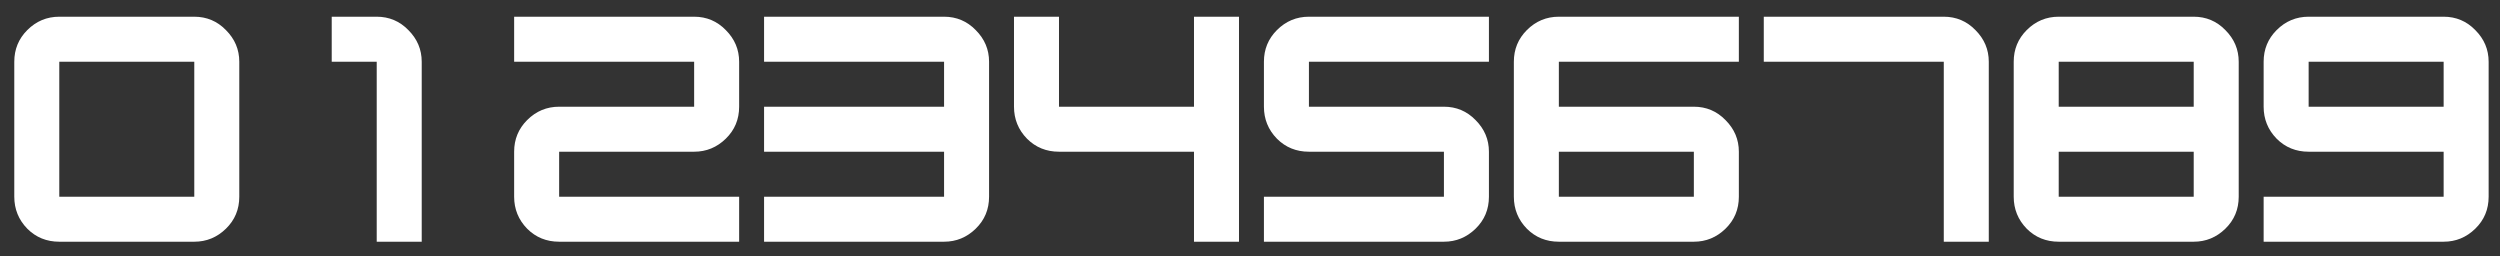 <?xml version="1.0" encoding="UTF-8" standalone="no"?>
<!-- Created with Inkscape (http://www.inkscape.org/) -->

<svg
   xmlns:dc="http://purl.org/dc/elements/1.1/"
   xmlns:cc="http://creativecommons.org/ns#"
   xmlns:rdf="http://www.w3.org/1999/02/22-rdf-syntax-ns#"
   xmlns:svg="http://www.w3.org/2000/svg"
   xmlns="http://www.w3.org/2000/svg"
   xmlns:sodipodi="http://sodipodi.sourceforge.net/DTD/sodipodi-0.dtd"
   xmlns:inkscape="http://www.inkscape.org/namespaces/inkscape"
   width="2500"
   height="256"
   id="svg2"
   version="1.1"
   inkscape:version="0.48.4 r9939"
   sodipodi:docname="digits.svg"
   inkscape:export-filename="/home/mostafa/source/gravity/resources/images/digits.png"
   inkscape:export-xdpi="180"
   inkscape:export-ydpi="180">
  <rect width="100%" height="100%" fill="#333333" stroke="none"/>
  <defs
     id="defs4" />
  <sodipodi:namedview
     id="base"
     pagecolor="#ffffff"
     bordercolor="#666666"
     borderopacity="1.0"
     inkscape:pageopacity="0.0"
     inkscape:pageshadow="2"
     inkscape:zoom="0.35"
     inkscape:cx="786.42856"
     inkscape:cy="177.14286"
     inkscape:document-units="px"
     inkscape:current-layer="text3005"
     showgrid="false"
     showguides="true"
     inkscape:guide-bbox="true"
     inkscape:window-width="1855"
     inkscape:window-height="1056"
     inkscape:window-x="65"
     inkscape:window-y="24"
     inkscape:window-maximized="1">
    <sodipodi:guide
       orientation="1,0"
       position="251.429,1188.571"
       id="guide2987" />
    <sodipodi:guide
       orientation="1,0"
       position="500,705.714"
       id="guide2989" />
    <sodipodi:guide
       orientation="1,0"
       position="751.429,634.286"
       id="guide2991" />
    <sodipodi:guide
       orientation="1,0"
       position="1000,242.857"
       id="guide2993" />
    <sodipodi:guide
       orientation="1,0"
       position="1251.429,11.429"
       id="guide2995" />
    <sodipodi:guide
       orientation="1,0"
       position="1500,1800"
       id="guide2997" />
    <sodipodi:guide
       orientation="1,0"
       position="1751.429,414.286"
       id="guide2999" />
    <sodipodi:guide
       orientation="1,0"
       position="2000,1734.286"
       id="guide3001" />
    <sodipodi:guide
       orientation="1,0"
       position="2251.429,517.143"
       id="guide3003" />
  </sodipodi:namedview>
  <g
     inkscape:label="Layer 1"
     inkscape:groupmode="layer"
     id="layer1"
     transform="translate(0,-796.362)">
    <g
       style="font-size:360px;font-style:normal;font-weight:normal;line-height:125%;letter-spacing:0px;word-spacing:0px;fill:#000000;fill-opacity:1;stroke:none;font-family:Sans"
       id="text3005">
      <path
         d="m 194.286,993.076 0,-135 -135,0 0,135 135,0 M 59.286,1038.076 c -12.656,0 -23.32,-4.336 -31.992,-13.008 -8.672,-8.906 -13.008,-19.57 -13.008,-31.992 l 0,-135 c 0,-12.422 4.336,-22.969 13.008,-31.641 8.906,-8.906 19.57,-13.359 31.992,-13.359 l 135,0 c 12.422,2.3e-4 22.969,4.453 31.641,13.359 8.906,8.906 13.359,19.453 13.359,31.641 l 0,135 c -2.3e-4,12.656 -4.453,23.32 -13.359,31.992 -8.906,8.672 -19.453,13.008 -31.641,13.008 l -135,0"
         style="font-variant:normal;font-weight:bold;font-stretch:normal;font-family:KenVector Future;-inkscape-font-specification:KenVector Future Bold;fill:#ffffff;fill-opacity:1"
         id="path3010"
         inkscape:connector-curvature="0"
         inkscape:export-filename="/home/mostafa/source/gravity/resources/images/digits.png"
         inkscape:export-xdpi="204.80003"
         inkscape:export-ydpi="204.80003" />
      <path
         d="m 376.714,1038.076 0,-180 -45,0 0,-45 45,0 c 12.422,2.3e-4 22.969,4.453 31.641,13.359 8.906,8.906 13.359,19.453 13.359,31.641 l 0,180 -45,0"
         style="font-variant:normal;font-weight:bold;font-stretch:normal;font-family:KenVector Future;-inkscape-font-specification:KenVector Future Bold;fill:#ffffff;fill-opacity:1"
         id="path3012"
         inkscape:connector-curvature="0"
         inkscape:export-filename="/home/mostafa/source/gravity/resources/images/digits.png"
         inkscape:export-xdpi="204.80003"
         inkscape:export-ydpi="204.80003" />
      <path
         d="m 559.142,1038.076 c -12.656,0 -23.32,-4.336 -31.992,-13.008 -8.672,-8.906 -13.008,-19.57 -13.008,-31.992 l 0,-45 c 0,-12.422 4.336,-22.969 13.008,-31.641 8.906,-8.906 19.57,-13.359 31.992,-13.359 l 135,0 0,-45 -180,0 0,-45 180,0 c 12.422,2.3e-4 22.969,4.453 31.641,13.359 8.906,8.906 13.359,19.453 13.359,31.641 l 0,45 c -2.3e-4,12.656 -4.453,23.32 -13.359,31.992 -8.906,8.672 -19.453,13.008 -31.641,13.008 l -135,0 0,45 180,0 0,45 -180,0"
         style="font-variant:normal;font-weight:bold;font-stretch:normal;font-family:KenVector Future;-inkscape-font-specification:KenVector Future Bold;fill:#ffffff;fill-opacity:1"
         id="path3014"
         inkscape:connector-curvature="0"
         inkscape:export-filename="/home/mostafa/source/gravity/resources/images/digits.png"
         inkscape:export-xdpi="204.80003"
         inkscape:export-ydpi="204.80003" />
      <path
         d="m 764.07,1038.076 0,-45 180,0 0,-45 -180,0 0,-45 180,0 0,-45 -180,0 0,-45 180,0 c 12.422,2.3e-4 22.969,4.453 31.641,13.359 8.906,8.906 13.359,19.453 13.359,31.641 l 0,135 c -2e-4,12.656 -4.453,23.32 -13.359,31.992 -8.906,8.672 -19.453,13.008 -31.641,13.008 l -180,0"
         style="font-variant:normal;font-weight:bold;font-stretch:normal;font-family:KenVector Future;-inkscape-font-specification:KenVector Future Bold;fill:#ffffff;fill-opacity:1"
         id="path3016"
         inkscape:connector-curvature="0"
         inkscape:export-filename="/home/mostafa/source/gravity/resources/images/digits.png"
         inkscape:export-xdpi="204.80003"
         inkscape:export-ydpi="204.80003" />
      <path
         d="m 1193.998,1038.076 0,-90 -135,0 c -12.656,9e-5 -23.32,-4.336 -31.992,-13.008 -8.672,-8.906 -13.008,-19.57 -13.008,-31.992 l 0,-90 45,0 0,90 135,0 0,-90 45,0 0,225 -45,0"
         style="font-variant:normal;font-weight:bold;font-stretch:normal;font-family:KenVector Future;-inkscape-font-specification:KenVector Future Bold;fill:#ffffff;fill-opacity:1"
         id="path3018"
         inkscape:connector-curvature="0"
         inkscape:export-filename="/home/mostafa/source/gravity/resources/images/digits.png"
         inkscape:export-xdpi="204.80003"
         inkscape:export-ydpi="204.80003" />
      <path
         d="m 1263.926,1038.076 0,-45 180,0 0,-45 -135,0 c -12.656,9e-5 -23.32,-4.336 -31.992,-13.008 -8.672,-8.906 -13.008,-19.57 -13.008,-31.992 l 0,-45 c 0,-12.422 4.336,-22.969 13.008,-31.641 8.906,-8.906 19.57,-13.359 31.992,-13.359 l 180,0 0,45 -180,0 0,45 135,0 c 12.422,1.4e-4 22.969,4.453 31.641,13.359 8.906,8.906 13.359,19.453 13.359,31.641 l 0,45 c -2e-4,12.656 -4.453,23.32 -13.359,31.992 -8.906,8.672 -19.453,13.008 -31.641,13.008 l -180,0"
         style="font-variant:normal;font-weight:bold;font-stretch:normal;font-family:KenVector Future;-inkscape-font-specification:KenVector Future Bold;fill:#ffffff;fill-opacity:1"
         id="path3020"
         inkscape:connector-curvature="0"
         inkscape:export-filename="/home/mostafa/source/gravity/resources/images/digits.png"
         inkscape:export-xdpi="204.80003"
         inkscape:export-ydpi="204.80003" />
      <path
         d="m 1693.854,993.076 0,-45 -135,0 0,45 135,0 m -135,45 c -12.656,0 -23.32,-4.336 -31.992,-13.008 -8.672,-8.906 -13.008,-19.57 -13.008,-31.992 l 0,-135 c 0,-12.422 4.336,-22.969 13.008,-31.641 8.906,-8.906 19.57,-13.359 31.992,-13.359 l 180,0 0,45 -180,0 0,45 135,0 c 12.422,1.4e-4 22.968,4.453 31.641,13.359 8.906,8.906 13.359,19.453 13.359,31.641 l 0,45 c -2e-4,12.656 -4.453,23.32 -13.359,31.992 -8.906,8.672 -19.453,13.008 -31.641,13.008 l -135,0"
         style="font-variant:normal;font-weight:bold;font-stretch:normal;font-family:KenVector Future;-inkscape-font-specification:KenVector Future Bold;fill:#ffffff;fill-opacity:1"
         id="path3022"
         inkscape:connector-curvature="0"
         inkscape:export-filename="/home/mostafa/source/gravity/resources/images/digits.png"
         inkscape:export-xdpi="204.80003"
         inkscape:export-ydpi="204.80003" />
      <path
         d="m 1943.782,1038.076 0,-180 -180,0 0,-45 180,0 c 12.422,2.3e-4 22.969,4.453 31.641,13.359 8.906,8.906 13.359,19.453 13.359,31.641 l 0,180 -45,0"
         style="font-variant:normal;font-weight:bold;font-stretch:normal;font-family:KenVector Future;-inkscape-font-specification:KenVector Future Bold;fill:#ffffff;fill-opacity:1"
         id="path3024"
         inkscape:connector-curvature="0"
         inkscape:export-filename="/home/mostafa/source/gravity/resources/images/digits.png"
         inkscape:export-xdpi="204.80003"
         inkscape:export-ydpi="204.80003" />
      <path
         d="m 2193.711,993.076 0,-45 -135,0 0,45 135,0 m 0,-90 0,-45 -135,0 0,45 135,0 m -135,135 c -12.656,0 -23.32,-4.336 -31.992,-13.008 -8.672,-8.906 -13.008,-19.57 -13.008,-31.992 l 0,-135 c 0,-12.422 4.336,-22.969 13.008,-31.641 8.906,-8.906 19.57,-13.359 31.992,-13.359 l 135,0 c 12.422,2.3e-4 22.968,4.453 31.641,13.359 8.906,8.906 13.359,19.453 13.359,31.641 l 0,135 c -2e-4,12.656 -4.453,23.32 -13.359,31.992 -8.906,8.672 -19.453,13.008 -31.641,13.008 l -135,0"
         style="font-variant:normal;font-weight:bold;font-stretch:normal;font-family:KenVector Future;-inkscape-font-specification:KenVector Future Bold;fill:#ffffff;fill-opacity:1"
         id="path3026"
         inkscape:connector-curvature="0"
         inkscape:export-filename="/home/mostafa/source/gravity/resources/images/digits.png"
         inkscape:export-xdpi="204.80003"
         inkscape:export-ydpi="204.80003" />
      <path
         d="m 2443.638,903.076 0,-45 -135,0 0,45 135,0 m -180,135 0,-45 180,0 0,-45 -135,0 c -12.656,9e-5 -23.32,-4.336 -31.992,-13.008 -8.672,-8.906 -13.008,-19.57 -13.008,-31.992 l 0,-45 c 0,-12.422 4.336,-22.969 13.008,-31.641 8.906,-8.906 19.57,-13.359 31.992,-13.359 l 135,0 c 12.422,2.3e-4 22.969,4.453 31.641,13.359 8.906,8.906 13.359,19.453 13.359,31.641 l 0,135 c -2e-4,12.656 -4.453,23.32 -13.359,31.992 -8.906,8.672 -19.453,13.008 -31.641,13.008 l -180,0"
         style="font-variant:normal;font-weight:bold;font-stretch:normal;font-family:KenVector Future;-inkscape-font-specification:KenVector Future Bold;fill:#ffffff;fill-opacity:1"
         id="path3028"
         inkscape:connector-curvature="0"
         inkscape:export-filename="/home/mostafa/source/gravity/resources/images/digits.png"
         inkscape:export-xdpi="204.80003"
         inkscape:export-ydpi="204.80003" />
    </g>
  </g>
</svg>
